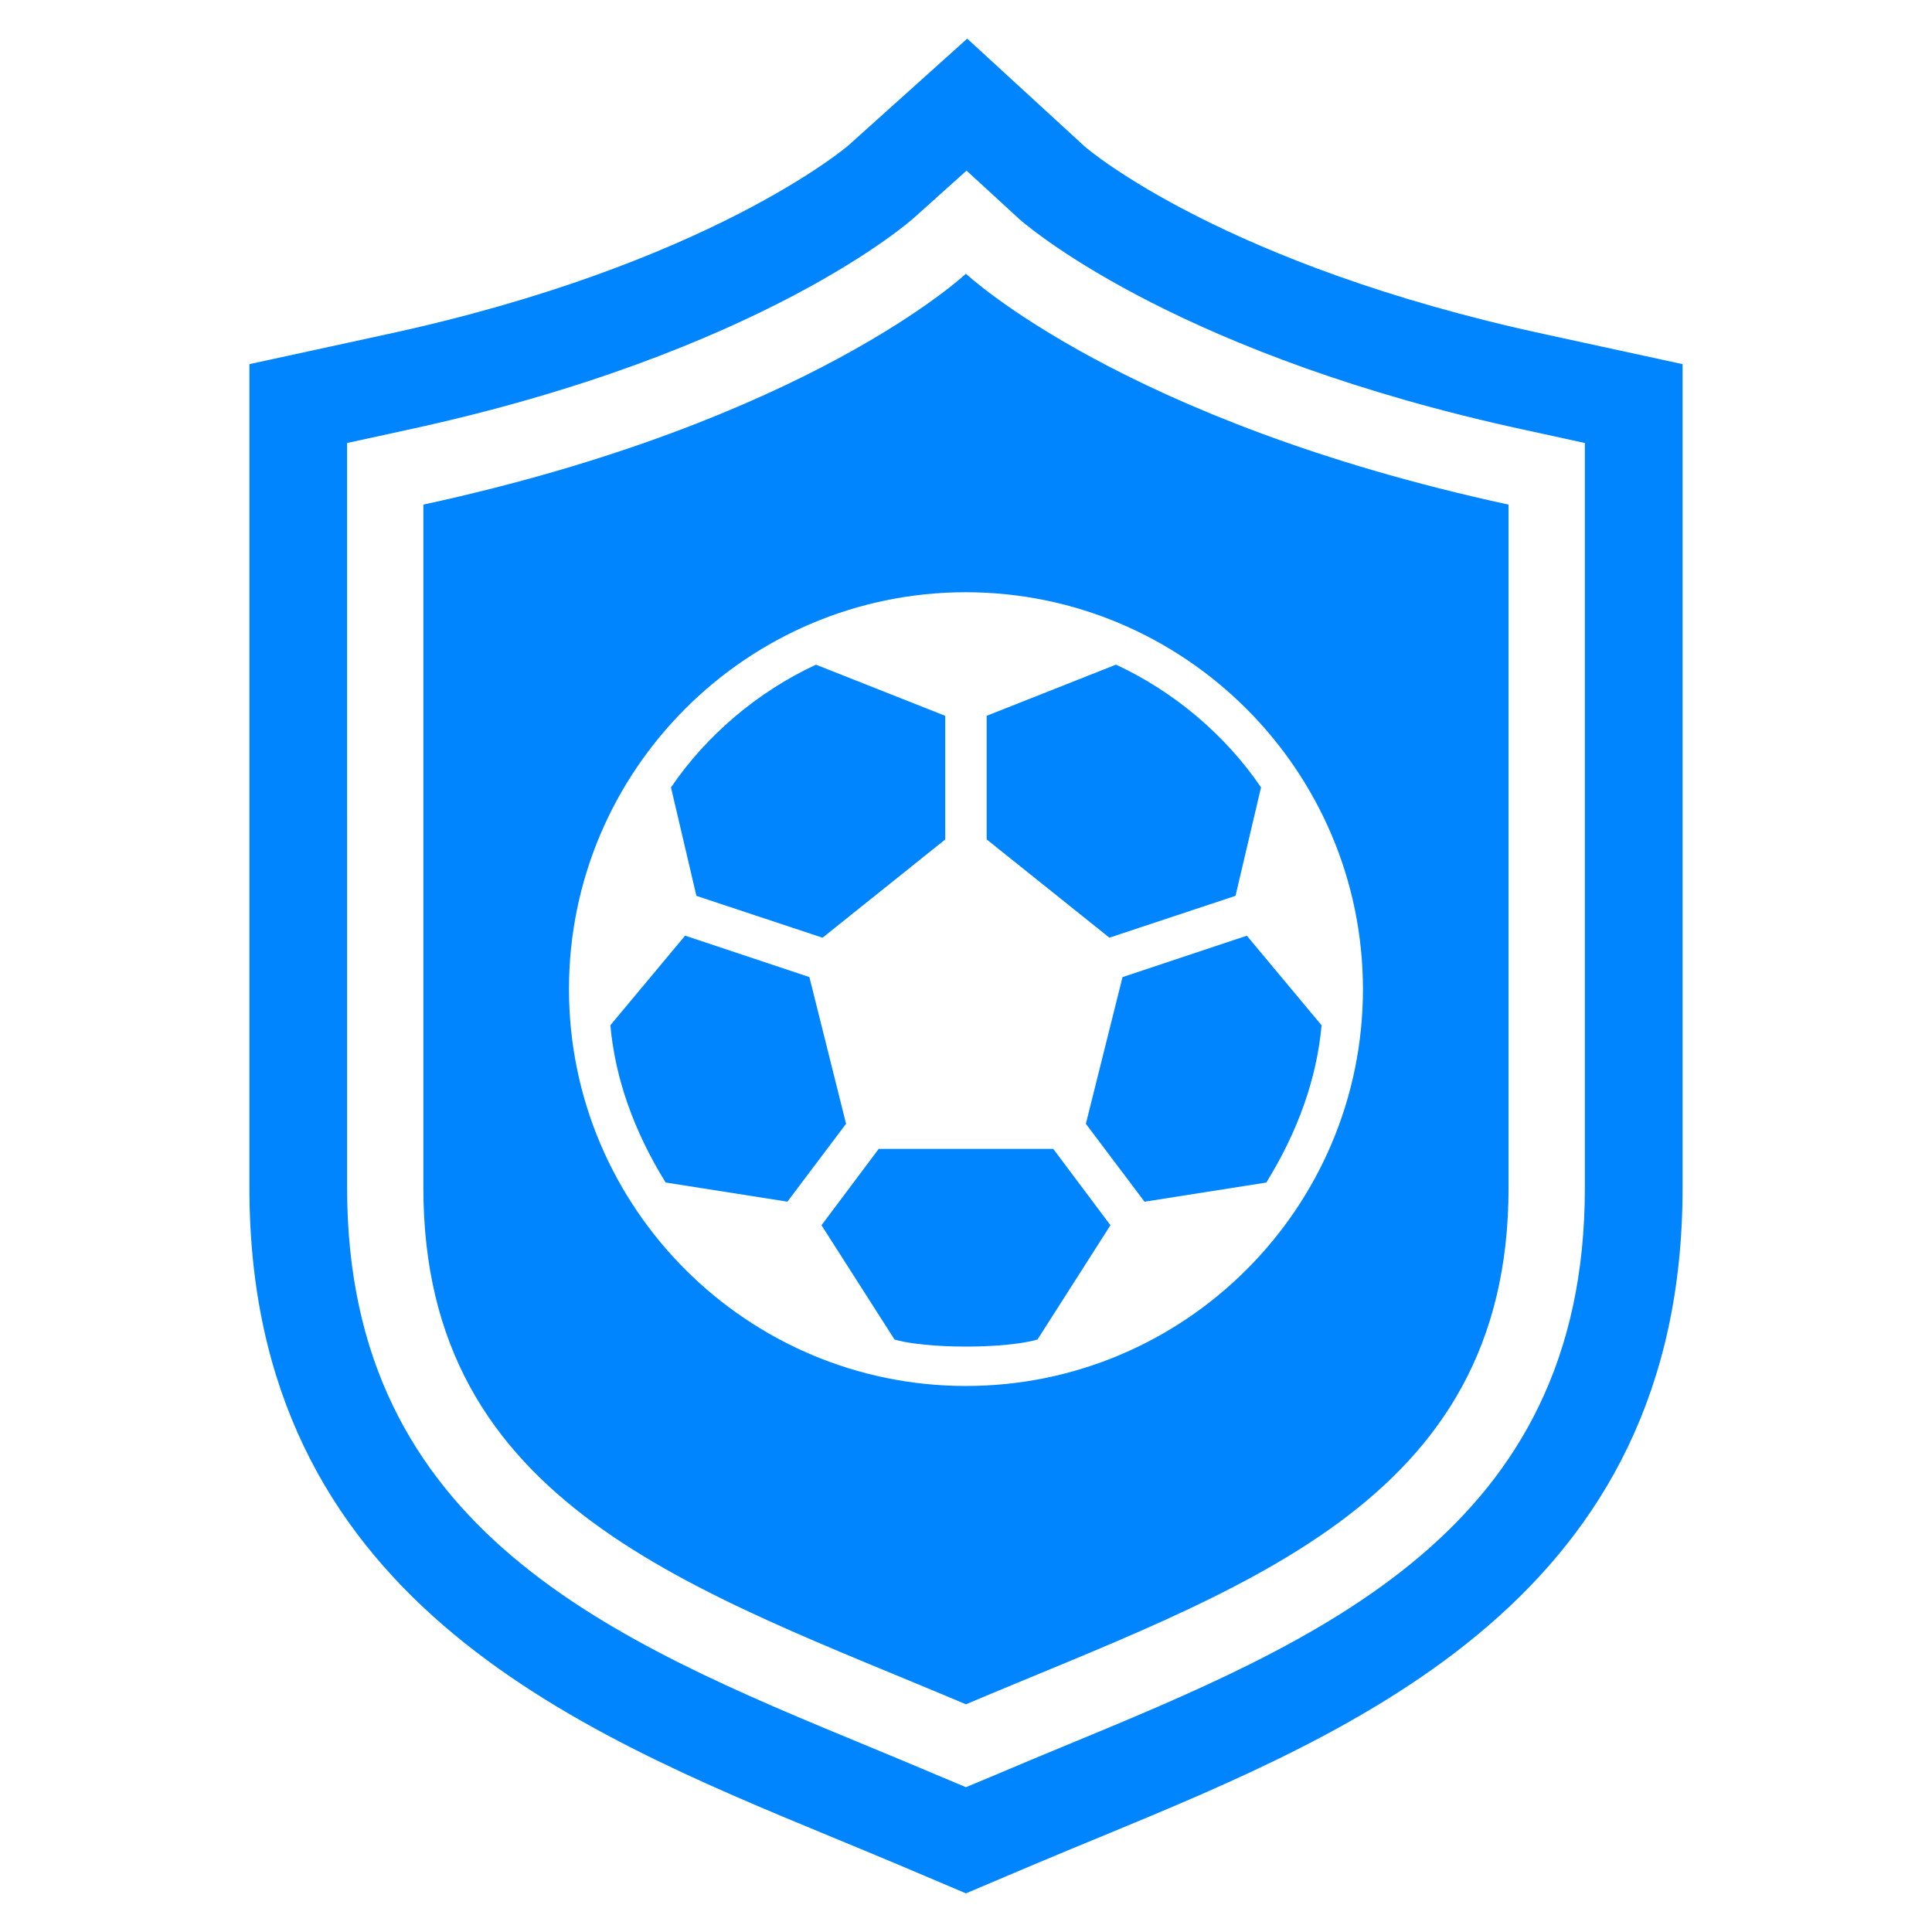 <svg xmlns="http://www.w3.org/2000/svg" xmlns:xlink="http://www.w3.org/1999/xlink" version="1.1" x="0px" y="0px"
    viewBox="0 0 50 50" enable-background="new 0 0 50 50" xml:space="preserve" fill="#0085FF">
    <path
        d="M39.99,8.652c-8.303-1.793-11.795-4.756-11.914-4.857L25.031,1l-3.064,2.754c-0.035,0.033-3.615,3.096-11.959,4.898  L6.455,9.424v21.324c0,10.563,8.363,14.021,15.084,16.799c0.564,0.234,1.137,0.469,1.705,0.709L24.998,49l1.756-0.744  c0.568-0.24,1.139-0.475,1.705-0.709c6.721-2.777,15.086-6.236,15.086-16.799V9.424L39.99,8.652z M41.016,30.748  c0,8.871-6.873,11.713-13.523,14.461c-0.572,0.238-1.148,0.475-1.723,0.721l-0.771,0.322l-0.77-0.322  c-0.574-0.246-1.152-0.482-1.723-0.721c-6.65-2.748-13.523-5.59-13.523-14.461V11.465l1.559-0.34  c9.211-1.99,13.078-5.455,13.107-5.484l1.365-1.225l1.379,1.266c0.414,0.357,4.287,3.545,13.064,5.443l1.559,0.34V30.748z" />
    <path
        d="M20.947,25.287l-3.217-1.072l-1.934,2.318c0.123,1.367,0.604,2.734,1.43,4.07l3.152,0.496l1.518-2.016L20.947,25.287z" />
    <path
        d="M22.74,29.734l-1.48,1.975l1.891,2.959c0.609,0.17,1.564,0.182,1.848,0.182c0.285,0,1.24-0.012,1.85-0.182l1.889-2.959  l-1.479-1.975H22.74z" />
    <path
        d="M21.287,24.268l3.176-2.543v-3.199l-3.346-1.324c-1.5,0.695-2.83,1.82-3.752,3.176l0.658,2.807L21.287,24.268z" />
    <path
        d="M10.957,13.059c0,0,0,9.457,0,17.689s7.02,10.389,14.041,13.359c7.023-2.971,14.043-5.127,14.043-13.359s0-17.689,0-17.689  c-9.99-2.162-14.043-5.975-14.043-5.975S20.947,10.896,10.957,13.059z M35.273,25.598c0,5.666-4.611,10.271-10.275,10.271  c-5.662,0-10.273-4.605-10.273-10.271s4.611-10.271,10.273-10.271C30.656,15.332,35.268,19.938,35.273,25.598z" />
    <path
        d="M29.051,25.287l-0.949,3.797l1.518,2.016l3.152-0.496c0.826-1.336,1.307-2.703,1.43-4.07l-1.934-2.318L29.051,25.287z" />
    <path
        d="M31.975,23.184l0.66-2.807c-0.924-1.359-2.254-2.48-3.754-3.176l-3.346,1.324v3.199l3.176,2.543L31.975,23.184z" />
</svg>